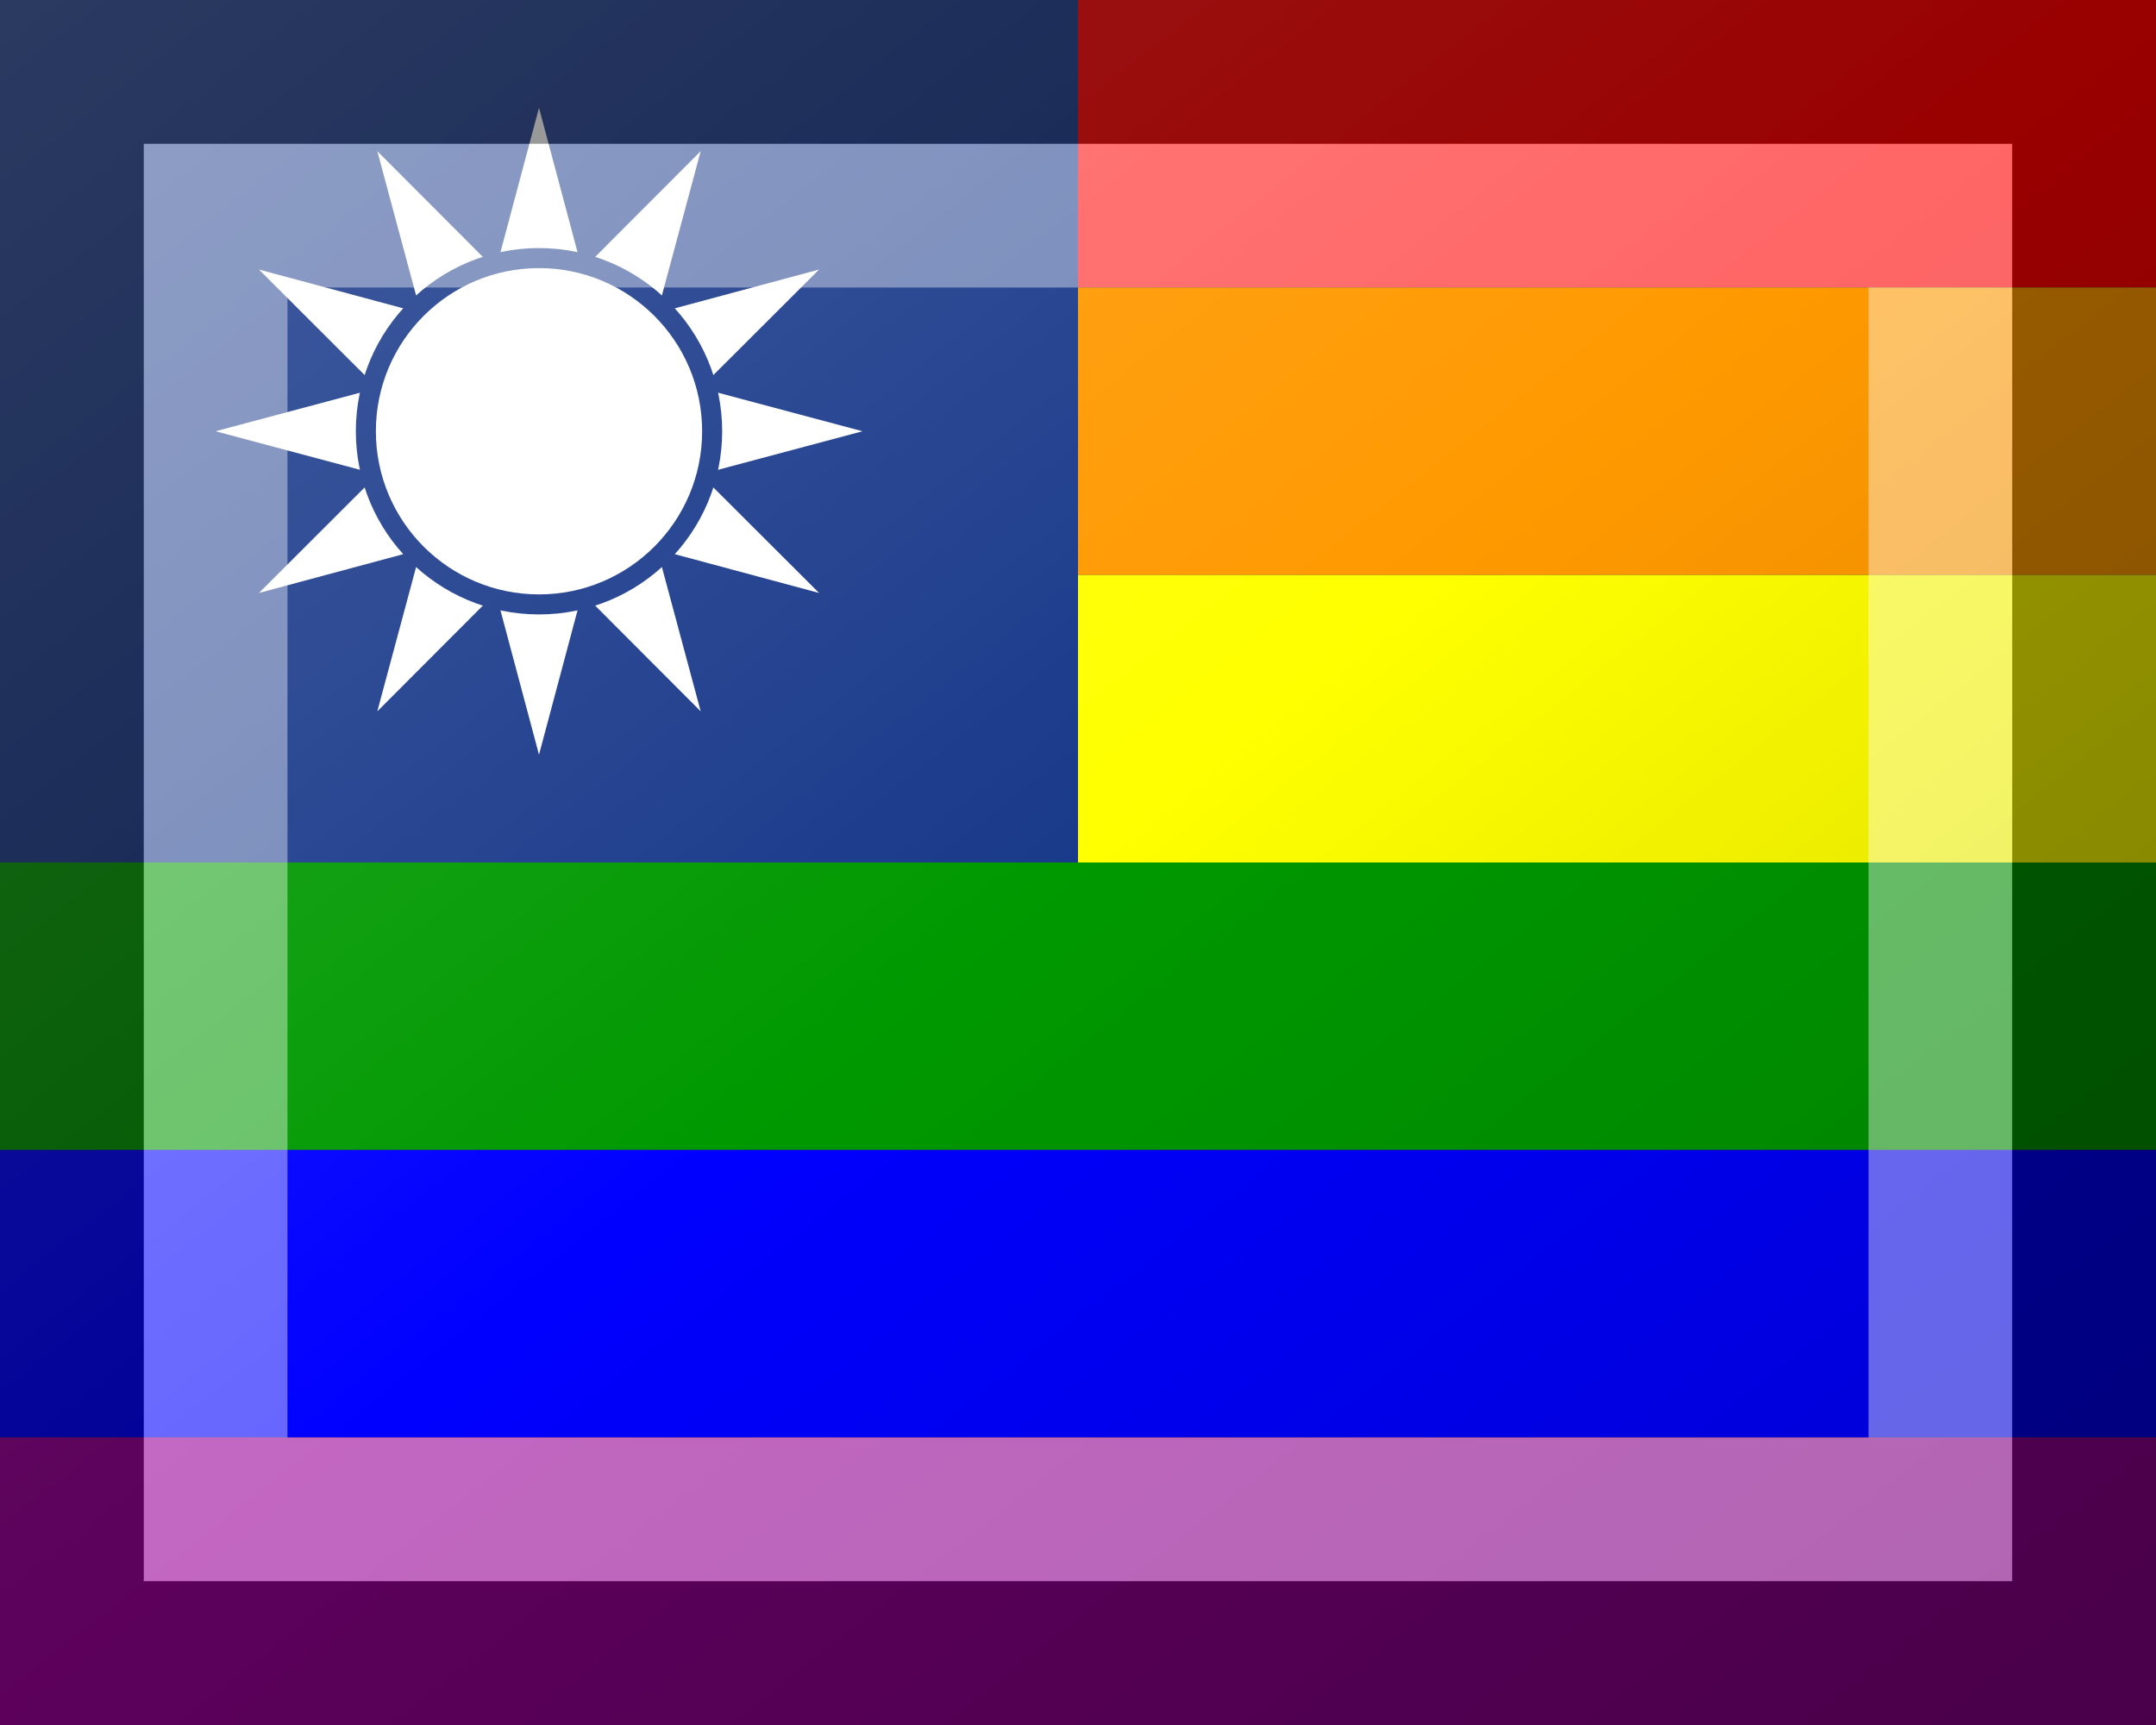 <?xml version="1.0"?>
<svg xmlns="http://www.w3.org/2000/svg" xmlns:xlink="http://www.w3.org/1999/xlink" version="1.1" width="450" height="360" viewBox="0 0 450 360">
<rect x="0" y="0" width="450" height="360" fill="#333333" stroke="none"/>
<!-- Generated by Kreative Vexillo v1.0 -->
<style>
.blue{fill:rgb(0,0,255);}
.green{fill:rgb(0,153,0);}
.orange{fill:rgb(255,153,0);}
.purple{fill:rgb(153,0,153);}
.red{fill:rgb(255,0,0);}
.twblue{fill:rgb(25,57,138);}
.twwhite{fill:rgb(255,255,255);}
.yellow{fill:rgb(255,255,0);}
</style>
<defs>
<path id="ray" d="M -0.267 0.0 L 0.0 -1.0 L 0.267 0.0 Z"/>
<linearGradient id="glaze" x1="0%" y1="0%" x2="100%" y2="100%">
<stop offset="0%" stop-color="rgb(255,255,255)" stop-opacity="0.2"/>
<stop offset="49.999%" stop-color="rgb(255,255,255)" stop-opacity="0.0"/>
<stop offset="50.001%" stop-color="rgb(0,0,0)" stop-opacity="0.0"/>
<stop offset="100%" stop-color="rgb(0,0,0)" stop-opacity="0.2"/>
</linearGradient>
</defs>
<g>
<g>
<rect x="0" y="0" width="450" height="60" class="red"/>
<rect x="0" y="60" width="450" height="60" class="orange"/>
<rect x="0" y="120" width="450" height="60" class="yellow"/>
<rect x="0" y="180" width="450" height="60" class="green"/>
<rect x="0" y="240" width="450" height="60" class="blue"/>
<rect x="0" y="300" width="450" height="60" class="purple"/>
</g>
<rect x="0" y="0" width="225" height="180" class="twblue"/>
<g>
<use xlink:href="#ray" transform="translate(112.5 90) scale(67.5 67.5) rotate(0)" class="twwhite"/>
<use xlink:href="#ray" transform="translate(112.5 90) scale(67.5 67.5) rotate(30)" class="twwhite"/>
<use xlink:href="#ray" transform="translate(112.5 90) scale(67.5 67.5) rotate(60)" class="twwhite"/>
<use xlink:href="#ray" transform="translate(112.5 90) scale(67.5 67.5) rotate(90)" class="twwhite"/>
<use xlink:href="#ray" transform="translate(112.5 90) scale(67.5 67.5) rotate(120)" class="twwhite"/>
<use xlink:href="#ray" transform="translate(112.5 90) scale(67.5 67.5) rotate(150)" class="twwhite"/>
<use xlink:href="#ray" transform="translate(112.5 90) scale(67.5 67.5) rotate(180)" class="twwhite"/>
<use xlink:href="#ray" transform="translate(112.5 90) scale(67.5 67.5) rotate(210)" class="twwhite"/>
<use xlink:href="#ray" transform="translate(112.5 90) scale(67.5 67.5) rotate(240)" class="twwhite"/>
<use xlink:href="#ray" transform="translate(112.5 90) scale(67.5 67.5) rotate(270)" class="twwhite"/>
<use xlink:href="#ray" transform="translate(112.5 90) scale(67.5 67.5) rotate(300)" class="twwhite"/>
<use xlink:href="#ray" transform="translate(112.5 90) scale(67.5 67.5) rotate(330)" class="twwhite"/>
</g>
<ellipse cx="112.5" cy="90" rx="38.23" ry="38.23" class="twblue"/>
<ellipse cx="112.5" cy="90" rx="34.049" ry="34.049" class="twwhite"/>
</g>
<g>
<rect x="0" y="0" width="450" height="360" fill="url(#glaze)"/>
<path d="M 30 30 L 420 30 L 420 330 L 30 330 Z M 60 60 L 60 300 L 390 300 L 390 60 Z" fill="rgb(255,255,255)" opacity="0.4"/>
<path d="M 0 0 L 450 0 L 450 360 L 0 360 Z M 30 30 L 30 330 L 420 330 L 420 30 Z" fill="rgb(0,0,0)" opacity="0.4"/>
</g>
</svg>
